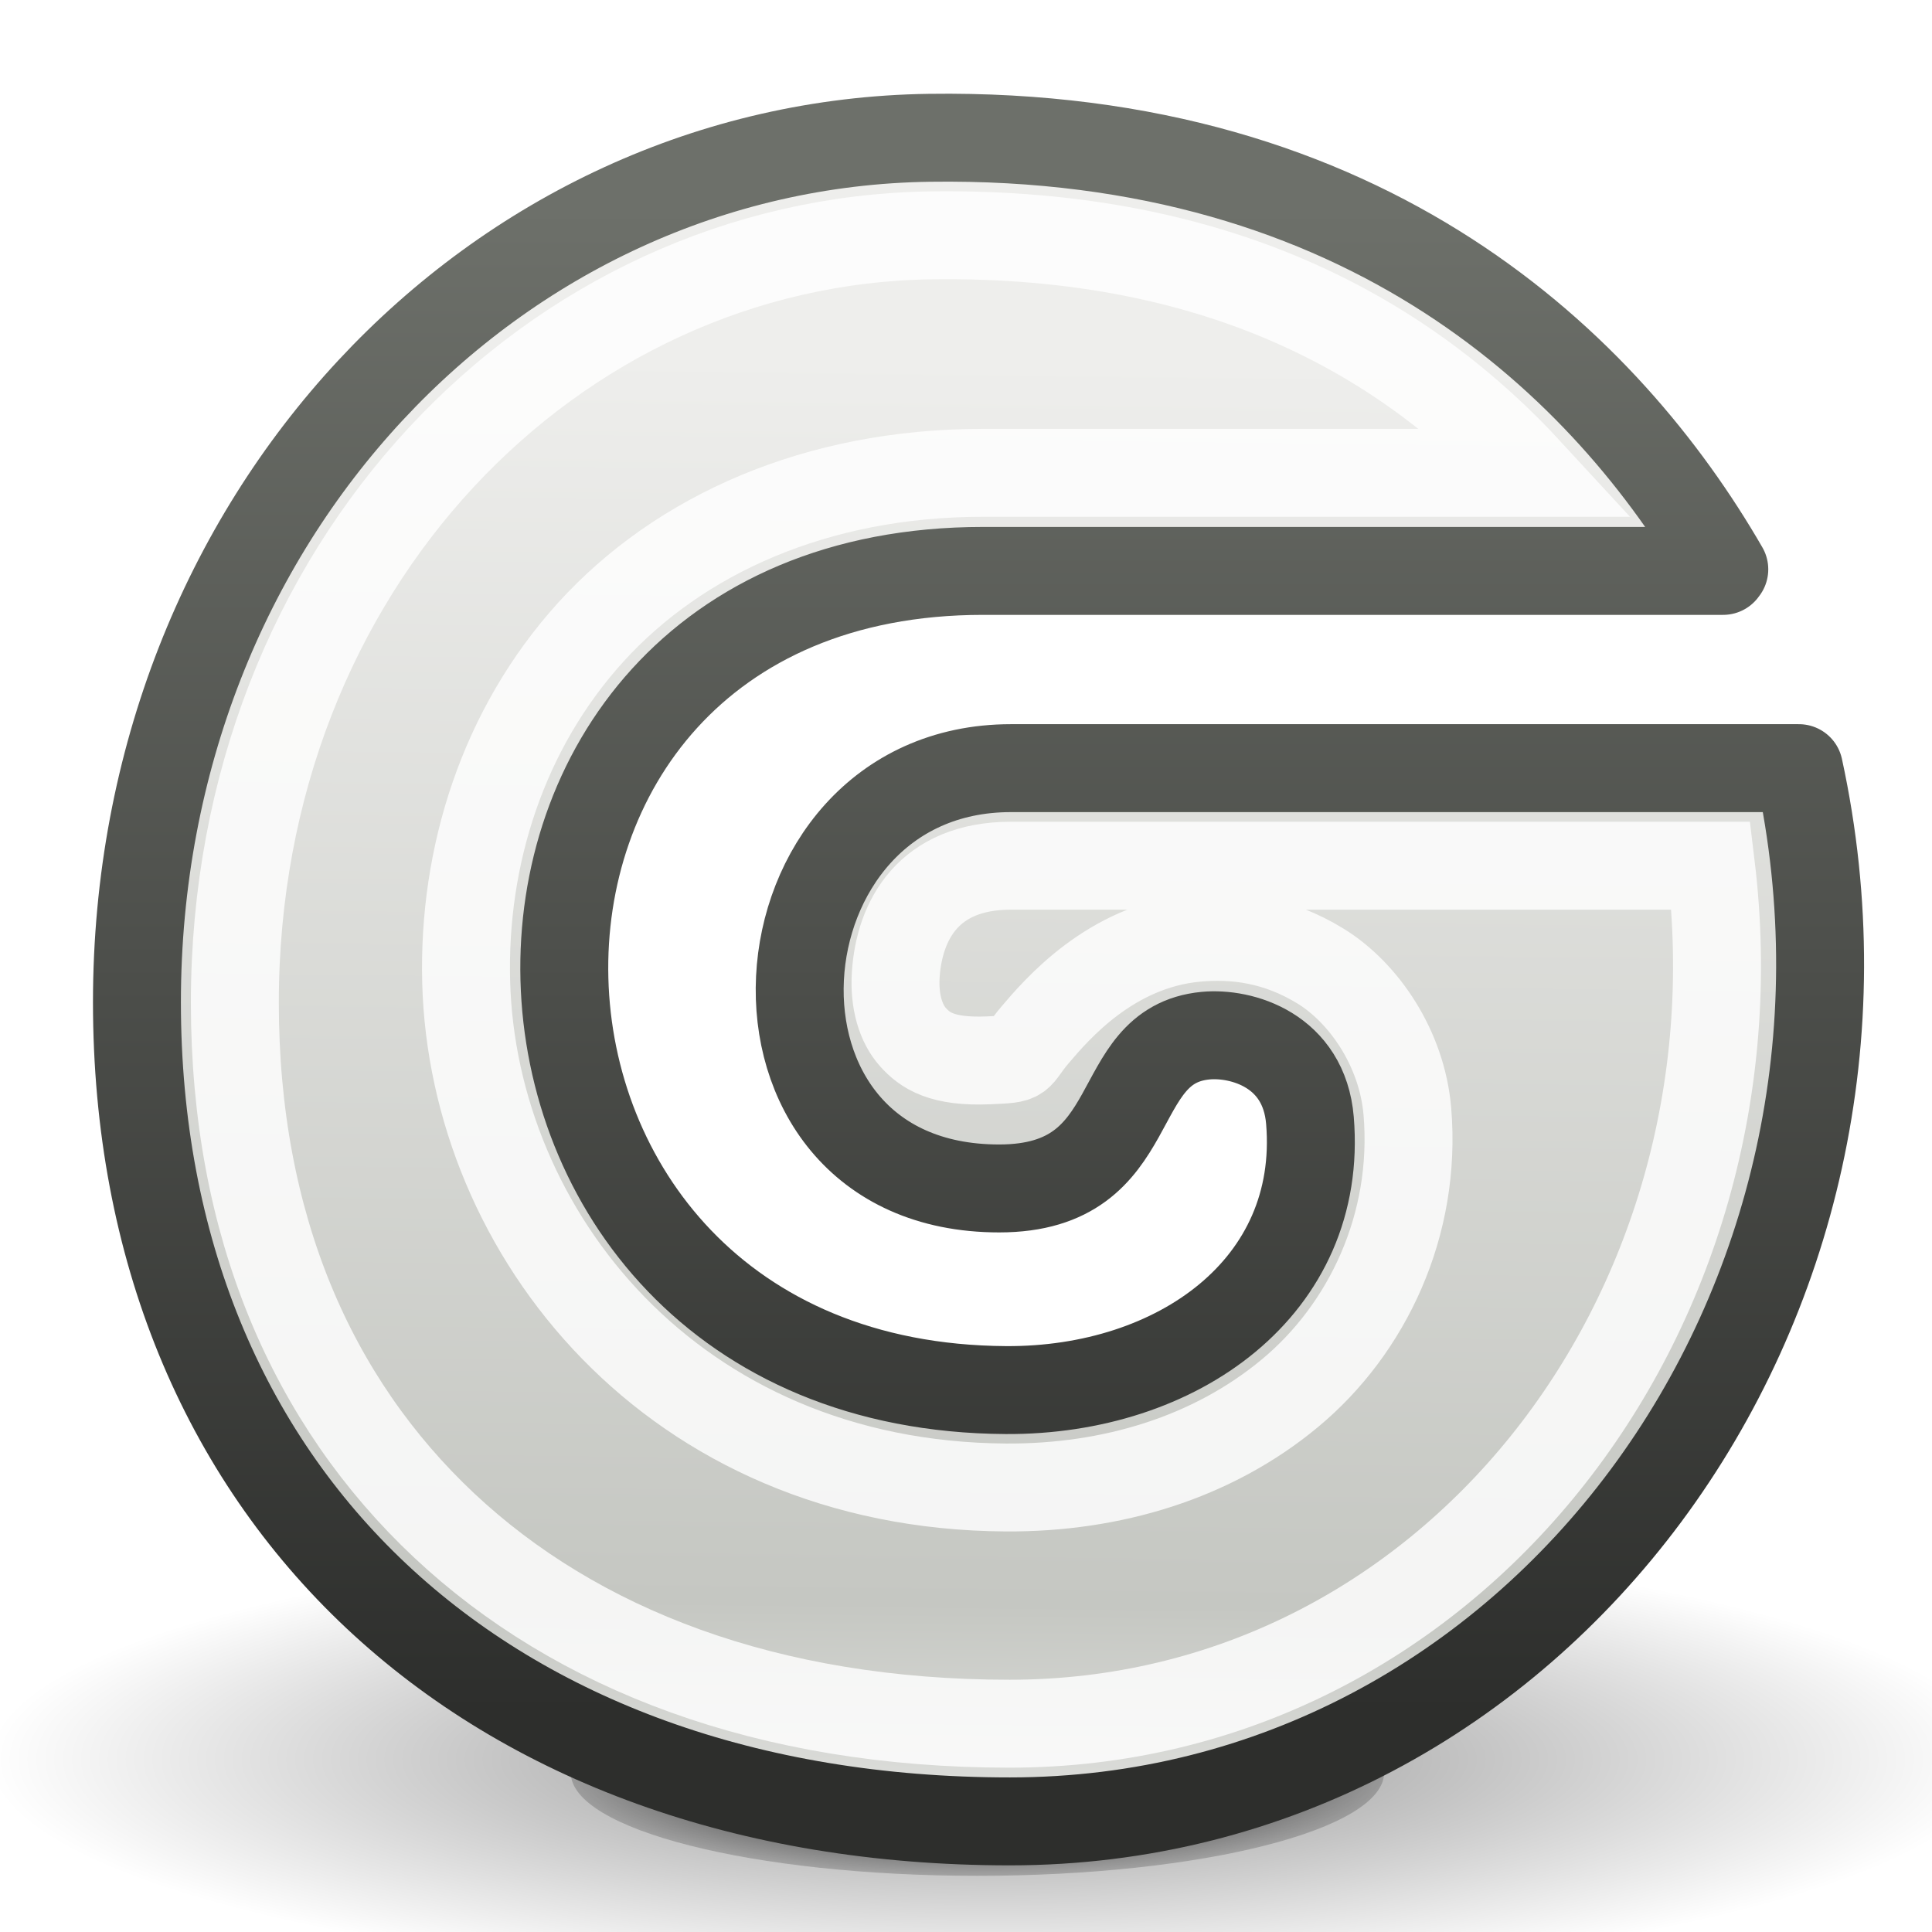 <svg xmlns="http://www.w3.org/2000/svg" xmlns:svg="http://www.w3.org/2000/svg" xmlns:xlink="http://www.w3.org/1999/xlink" id="svg7323" width="22" height="22" version="1.0"><defs id="defs7325"><linearGradient id="linearGradient8946"><stop style="stop-color:#000;stop-opacity:1" id="stop8948" offset="0"/><stop style="stop-color:#000;stop-opacity:0" id="stop8950" offset="1"/></linearGradient><linearGradient id="linearGradient3243"><stop style="stop-color:#000;stop-opacity:1" id="stop3245" offset="0"/><stop style="stop-color:#000;stop-opacity:0" id="stop3247" offset="1"/></linearGradient><linearGradient id="linearGradient3181"><stop id="stop3183" offset="0" style="stop-color:#f2f2f1;stop-opacity:1"/><stop style="stop-color:#c5c7c2;stop-opacity:1" id="stop3187" offset=".223"/><stop id="stop3185" offset="1" style="stop-color:#eeeeec;stop-opacity:1"/></linearGradient><linearGradient id="linearGradient3173"><stop style="stop-color:#6d706a;stop-opacity:1" id="stop3175" offset="0"/><stop style="stop-color:#2d2e2c;stop-opacity:1" id="stop3177" offset="1"/></linearGradient><linearGradient id="linearGradient3704"><stop id="stop3706" offset="0" style="stop-color:#252525;stop-opacity:1"/><stop id="stop3708" offset="1" style="stop-color:#fff;stop-opacity:0"/></linearGradient><linearGradient id="linearGradient3176"><stop style="stop-color:#252525;stop-opacity:1" id="stop3178" offset="0"/><stop style="stop-color:#fff;stop-opacity:1" id="stop3180" offset="1"/></linearGradient><filter id="filter7279" width="1.545" height="1.538" x="-.273" y="-.269"><feGaussianBlur id="feGaussianBlur7281" stdDeviation="18.875"/></filter><filter id="filter7275" width="1.538" height="1.538" x="-.269" y="-.269"><feGaussianBlur id="feGaussianBlur7277" stdDeviation="19.441"/></filter><filter id="filter7271" width="1.538" height="1.538" x="-.269" y="-.269"/><filter id="filter7267" width="1.538" height="1.538" x="-.27" y="-.269"><feGaussianBlur id="feGaussianBlur7269" stdDeviation="1.343"/><feOffset id="feOffset3678" dx="2" dy="2"/></filter><linearGradient id="linearGradient3676" x1="36.544" x2="136.169" y1="372.164" y2="98.343" gradientTransform="matrix(0.321,0,0,0.321,20.742,29.839)" gradientUnits="userSpaceOnUse" xlink:href="#linearGradient3176"/><radialGradient id="radialGradient3702" cx="24.34" cy="42.121" r="19.482" fx="24.34" fy="42.121" gradientTransform="matrix(1,0,0,0.147,0,35.924)" gradientUnits="userSpaceOnUse" xlink:href="#linearGradient3704"/><linearGradient id="linearGradient3191" x1="134.696" x2="136.169" y1="225.715" y2="98.343" gradientTransform="matrix(0.321,0,0,0.321,21.587,31.07)" gradientUnits="userSpaceOnUse" xlink:href="#linearGradient3181"/><linearGradient id="linearGradient3193" x1="55.662" x2="55.662" y1="58.699" y2="97.157" gradientUnits="userSpaceOnUse" xlink:href="#linearGradient3173"/><filter id="filter3239" width="1.074" height="1.503" x="-.037" y="-.252"><feGaussianBlur id="feGaussianBlur3241" stdDeviation=".601"/></filter><radialGradient id="radialGradient3249" cx="24.34" cy="42.121" r="19.482" fx="24.34" fy="42.121" gradientTransform="matrix(1.229,0,0,0.181,-5.572,34.505)" gradientUnits="userSpaceOnUse" xlink:href="#linearGradient3243"/><radialGradient id="radialGradient3257" cx="24.34" cy="42.121" r="19.482" fx="24.34" fy="42.121" gradientTransform="matrix(1.229,0,0,0.181,-5.572,34.505)" gradientUnits="userSpaceOnUse" xlink:href="#linearGradient3243"/><radialGradient id="radialGradient3259" cx="24.34" cy="42.121" r="19.482" fx="24.34" fy="42.121" gradientTransform="matrix(1,0,0,0.147,0,35.924)" gradientUnits="userSpaceOnUse" xlink:href="#linearGradient8946"/><linearGradient id="linearGradient3261" x1="134.696" x2="136.169" y1="225.715" y2="98.343" gradientTransform="matrix(0.321,0,0,0.321,21.587,31.07)" gradientUnits="userSpaceOnUse" xlink:href="#linearGradient3181"/><linearGradient id="linearGradient3263" x1="55.662" x2="55.662" y1="58.699" y2="97.157" gradientUnits="userSpaceOnUse" xlink:href="#linearGradient3173"/></defs><path style="fill:#fff;fill-opacity:1;fill-rule:nonzero;stroke:none;stroke-width:13.9;stroke-linecap:butt;stroke-linejoin:miter;marker:none;marker-start:none;marker-mid:none;marker-end:none;stroke-miterlimit:4;stroke-dasharray:none;stroke-dashoffset:0;stroke-opacity:1;visibility:visible;display:inline;overflow:visible;enable-background:accumulate" id="path5654" d="M -539.442,-436.373 C -542.17,-436.276 -544.321,-433.976 -544.223,-431.248 C -544.126,-428.52 -541.826,-426.401 -539.098,-426.498 C -536.37,-426.595 -534.219,-428.864 -534.317,-431.592 C -534.329,-431.932 -534.396,-432.273 -534.473,-432.592 L -539.098,-432.592 C -539.124,-432.589 -539.134,-432.591 -539.161,-432.592 C -539.693,-432.592 -539.943,-432.418 -540.129,-432.186 C -540.308,-431.962 -540.398,-431.633 -540.411,-431.436 C -540.41,-431.425 -540.411,-431.415 -540.411,-431.404 C -540.412,-431.365 -540.384,-431.237 -540.379,-431.217 C -540.308,-430.927 -540.092,-430.653 -539.942,-430.529 C -539.778,-430.395 -539.479,-430.298 -539.192,-430.311 C -538.905,-430.323 -538.631,-430.411 -538.348,-430.779 C -538.22,-430.95 -537.997,-431.056 -537.786,-431.029 C -537.574,-431.002 -537.397,-430.852 -537.317,-430.654 C -537.236,-430.456 -537.278,-430.228 -537.411,-430.061 C -537.879,-429.451 -538.532,-429.158 -539.129,-429.123 C -539.139,-429.121 -539.151,-429.124 -539.161,-429.123 C -539.192,-429.118 -539.437,-429.112 -539.536,-429.123 C -539.579,-429.128 -539.891,-429.211 -540.004,-429.248 C -540.134,-429.29 -540.264,-429.344 -540.379,-429.404 C -540.642,-429.542 -540.894,-429.698 -541.067,-429.904 C -541.329,-430.216 -541.463,-430.579 -541.536,-430.936 C -541.545,-430.975 -541.559,-431.02 -541.567,-431.061 C -541.582,-431.163 -541.597,-431.272 -541.598,-431.373 C -541.599,-431.405 -541.598,-431.435 -541.598,-431.467 C -541.595,-431.578 -541.588,-431.69 -541.567,-431.811 C -541.549,-431.918 -541.507,-432.045 -541.473,-432.154 C -541.431,-432.29 -541.356,-432.425 -541.286,-432.561 C -541.249,-432.631 -541.083,-432.884 -541.067,-432.904 C -540.721,-433.337 -540.132,-433.706 -539.4,-433.77 C -539.354,-433.781 -539.302,-433.78 -539.254,-433.779 L -534.911,-433.779 C -535.739,-435.309 -537.356,-436.346 -539.192,-436.373 C -539.276,-436.374 -539.357,-436.376 -539.442,-436.373 z"/><g id="g3290" transform="translate(-37.853,-55.381)"><g id="g3251" transform="matrix(0.446,0,0,0.446,21.823,31.566)"><path style="opacity:1;fill:url(#radialGradient3257);fill-opacity:1;stroke:none;stroke-width:2;stroke-linejoin:round;stroke-miterlimit:4;stroke-dasharray:none;stroke-opacity:1;filter:url(#filter3239)" id="path3195" d="m 43.822,42.121 c 0,1.582 -8.728,2.866 -19.482,2.866 -10.754,0 -19.482,-1.284 -19.482,-2.866 0,-1.582 8.728,-2.866 19.482,-2.866 10.754,0 19.482,1.284 19.482,2.866 z" transform="matrix(0.533,0,0,0.92,47.924,59.902)"/><path id="path3684" d="m 43.822,42.121 c 0,1.582 -8.728,2.866 -19.482,2.866 -10.754,0 -19.482,-1.284 -19.482,-2.866 0,-1.582 8.728,-2.866 19.482,-2.866 10.754,0 19.482,1.284 19.482,2.866 z" transform="matrix(1.318,0,0,2.026,29.216,12.991)" style="opacity:.442;fill:url(#radialGradient3259);fill-opacity:1;stroke:none;stroke-width:2;stroke-linejoin:round;stroke-miterlimit:4;stroke-dasharray:none;stroke-opacity:1"/><path style="opacity:1;fill:url(#linearGradient3261);fill-opacity:1;fill-rule:nonzero;stroke:url(#linearGradient3263);stroke-width:2.245;stroke-linecap:butt;stroke-linejoin:round;marker:none;marker-start:none;marker-mid:none;marker-end:none;stroke-miterlimit:4;stroke-dasharray:none;stroke-dashoffset:0;stroke-opacity:1;visibility:visible;display:inline;overflow:visible;enable-background:accumulate" id="path3680" d="M 39.438,78.985 C 39.438,91.54 48.32,99.9 61.723,99.9 C 75.215,99.9 84.841,86.676 81.872,73.009 L 61.753,73.009 C 54.997,73.009 54.245,83.74 61.452,83.74 C 65.222,83.74 64.184,80.08 66.723,79.839 C 67.639,79.752 69.238,80.208 69.387,82.004 C 69.739,86.251 66.002,88.914 61.623,88.888 C 46.946,88.803 46.439,67.973 61.041,67.973 L 79.936,67.973 C 79.929,67.96 79.923,67.946 79.916,67.933 L 79.966,67.933 C 76.989,62.779 70.884,56.759 59.673,56.915 C 48.586,57.069 39.438,66.606 39.438,78.985 z"/><path id="path3189" d="M 59.719,59.406 C 50.057,59.54 41.938,67.861 41.938,79 C 41.938,84.685 43.91,89.178 47.281,92.344 C 50.653,95.509 55.539,97.406 61.719,97.406 C 72.923,97.406 81.013,86.978 79.625,75.5 L 61.75,75.5 C 59.647,75.5 58.903,76.894 58.812,78.281 C 58.767,78.975 58.946,79.536 59.25,79.875 C 59.554,80.214 59.982,80.522 61.188,80.469 C 62.125,80.427 61.839,80.442 62.375,79.812 C 62.911,79.183 64.296,77.55 66.469,77.344 C 67.467,77.249 68.55,77.384 69.656,78.062 C 70.762,78.741 71.741,80.166 71.875,81.781 C 72.115,84.674 70.854,87.325 68.875,88.969 C 66.896,90.613 64.326,91.391 61.625,91.375 C 53.099,91.325 48.014,84.859 47.844,78.469 C 47.759,75.274 48.775,72.014 51.031,69.531 C 53.288,67.049 56.784,65.469 61.031,65.469 L 75,65.469 C 71.946,62.152 67.242,59.302 59.719,59.406 z" xlink:href="#path3680" style="opacity:.82;fill:none;fill-opacity:1;fill-rule:nonzero;stroke:#fff;stroke-width:2.245;stroke-linecap:butt;stroke-linejoin:miter;marker:none;marker-start:none;marker-mid:none;marker-end:none;stroke-miterlimit:4;stroke-dasharray:none;stroke-dashoffset:0;stroke-opacity:1;visibility:visible;display:inline;overflow:visible;enable-background:accumulate"/></g></g></svg>